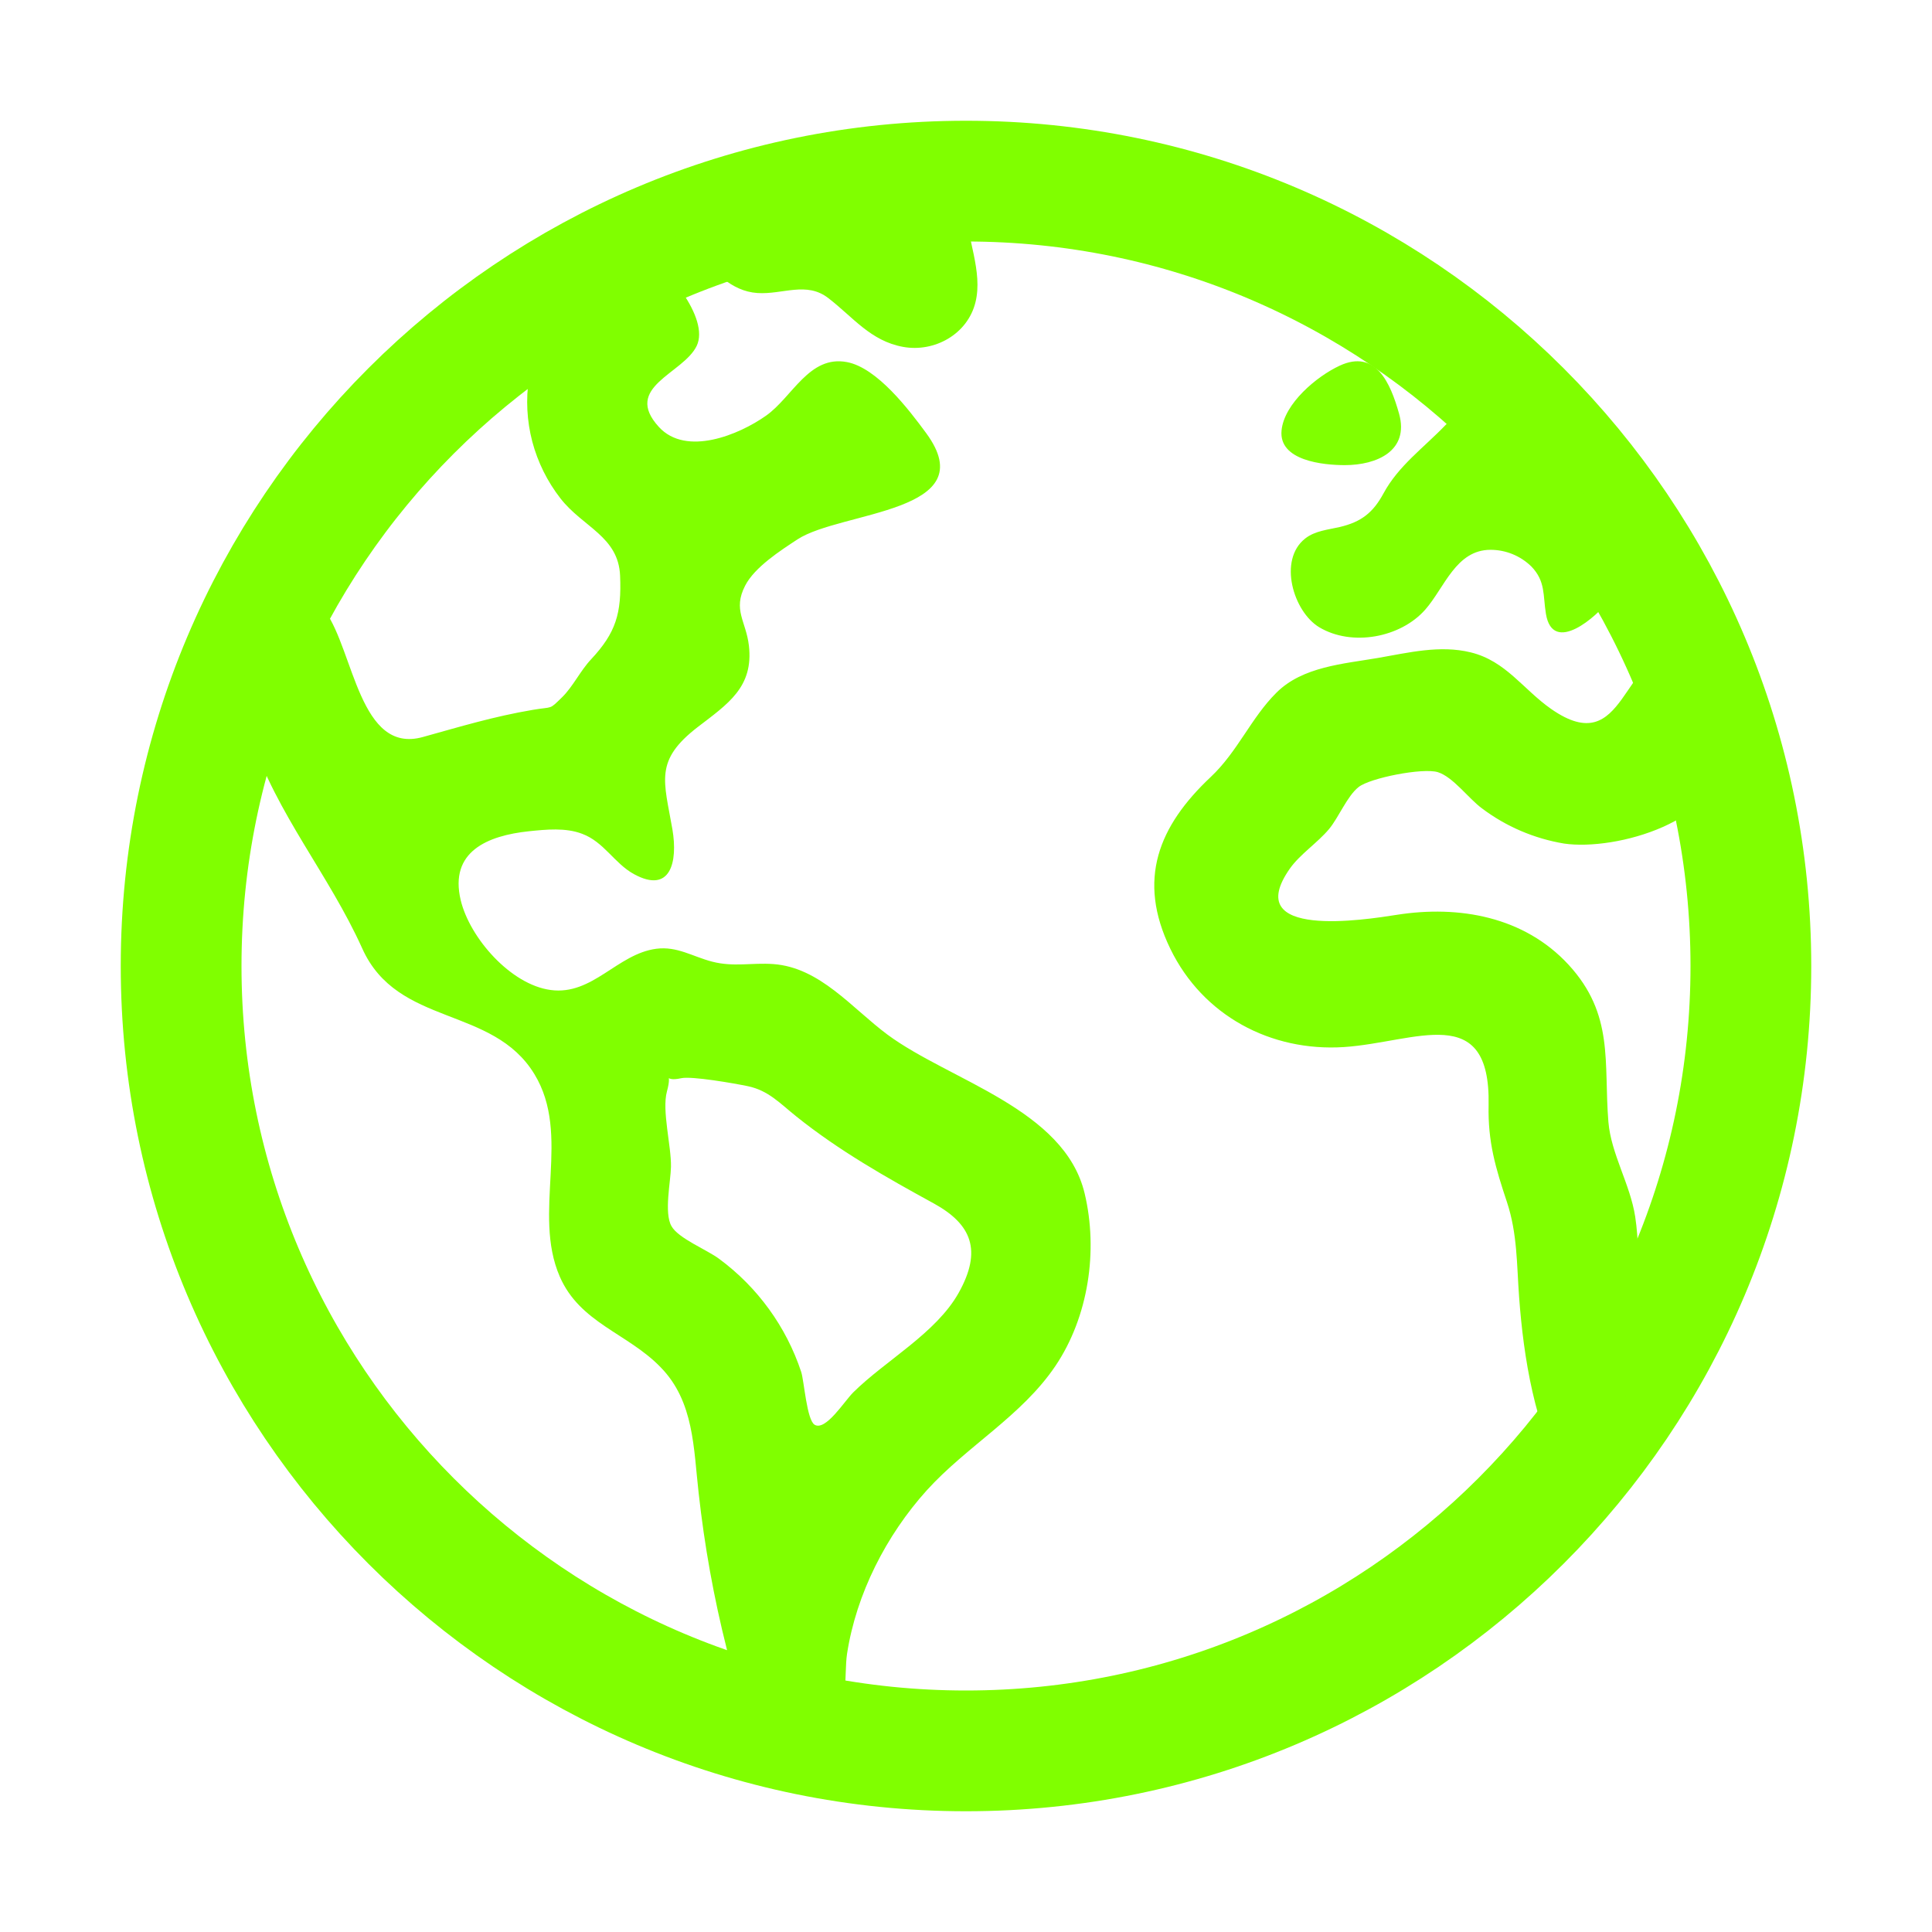 <svg width="24" height="24" viewBox="0 0 24 24" fill="none" xmlns="http://www.w3.org/2000/svg">
<path d="M21.75 12C21.75 6.615 17.384 2.25 12 2.25C6.615 2.25 2.25 6.615 2.25 12C2.25 17.384 6.615 21.75 12 21.75C17.384 21.75 21.75 17.384 21.75 12Z" stroke="#80FF00" stroke-width="1.5" stroke-miterlimit="10"/>
<path d="M20.886 8.069C20.133 8.073 20.207 9.462 19.269 8.807C18.921 8.564 18.707 8.211 18.27 8.104C17.887 8.01 17.496 8.108 17.119 8.173C16.69 8.247 16.181 8.28 15.856 8.605C15.541 8.918 15.375 9.337 15.04 9.652C14.393 10.261 14.12 10.926 14.539 11.788C14.942 12.616 15.785 13.066 16.695 13.007C17.589 12.947 18.517 12.429 18.492 13.727C18.482 14.187 18.578 14.506 18.72 14.933C18.85 15.326 18.841 15.708 18.871 16.114C18.927 16.874 19.066 17.725 19.443 18.396L20.146 17.404C20.233 17.281 20.415 17.109 20.458 16.964C20.534 16.708 20.384 16.267 20.366 15.98C20.349 15.693 20.357 15.401 20.313 15.114C20.251 14.711 20.013 14.334 19.98 13.936C19.92 13.195 20.055 12.604 19.485 11.984C18.933 11.386 18.125 11.243 17.353 11.364C16.964 11.425 15.398 11.675 16.026 10.786C16.151 10.611 16.368 10.468 16.508 10.301C16.629 10.157 16.734 9.89 16.877 9.777C17.019 9.664 17.674 9.535 17.861 9.592C18.049 9.65 18.244 9.92 18.407 10.04C18.707 10.267 19.058 10.417 19.429 10.479C20.07 10.573 21.408 10.201 21.398 9.379C21.396 8.986 21.03 8.437 20.886 8.069V8.069ZM13.474 14.826C13.224 13.774 11.795 13.423 11.024 12.852C10.582 12.524 10.187 12.018 9.606 11.976C9.337 11.957 9.113 12.015 8.847 11.946C8.603 11.883 8.412 11.752 8.152 11.786C7.667 11.85 7.361 12.369 6.84 12.298C6.345 12.232 5.836 11.653 5.723 11.182C5.579 10.577 6.058 10.38 6.571 10.326C6.786 10.304 7.026 10.279 7.232 10.358C7.503 10.459 7.631 10.724 7.874 10.858C8.33 11.108 8.422 10.708 8.353 10.303C8.248 9.697 8.126 9.449 8.667 9.032C9.042 8.744 9.363 8.536 9.303 8.019C9.267 7.715 9.101 7.578 9.256 7.276C9.374 7.045 9.697 6.838 9.907 6.7C10.45 6.346 12.234 6.372 11.505 5.38C11.291 5.089 10.896 4.569 10.521 4.498C10.052 4.409 9.844 4.932 9.517 5.163C9.18 5.402 8.523 5.673 8.185 5.304C7.73 4.807 8.486 4.644 8.654 4.298C8.821 3.951 8.266 3.296 7.969 3.13L6.571 4.698C6.531 4.96 6.545 5.228 6.612 5.485C6.68 5.741 6.799 5.982 6.962 6.191C7.24 6.549 7.683 6.663 7.703 7.152C7.723 7.621 7.65 7.861 7.343 8.19C7.21 8.331 7.117 8.53 6.982 8.662C6.816 8.823 6.877 8.774 6.619 8.818C6.134 8.9 5.72 9.026 5.251 9.156C4.469 9.372 4.397 8.095 4.041 7.593L2.869 8.54C2.856 8.695 3.061 8.98 3.117 9.149C3.437 10.114 4.083 10.859 4.5 11.782C4.939 12.759 6.119 12.488 6.639 13.344C7.102 14.103 6.608 15.064 6.954 15.859C7.205 16.436 7.798 16.562 8.206 16.984C8.624 17.41 8.615 17.994 8.679 18.548C8.751 19.2 8.867 19.847 9.028 20.483C9.085 20.703 9.137 20.994 9.287 21.175C9.39 21.3 9.744 21.407 9.601 21.448C9.801 21.481 10.157 21.668 10.323 21.531C10.543 21.351 10.484 20.797 10.522 20.546C10.636 19.801 11.009 19.072 11.512 18.514C12.01 17.964 12.691 17.591 13.111 16.968C13.521 16.359 13.644 15.538 13.474 14.826V14.826ZM11.909 16.06C11.628 16.562 11.002 16.898 10.599 17.297C10.49 17.405 10.257 17.78 10.12 17.699C10.022 17.641 9.989 17.154 9.953 17.043C9.767 16.481 9.411 15.991 8.935 15.639C8.789 15.528 8.425 15.384 8.341 15.231C8.247 15.066 8.332 14.675 8.335 14.495C8.34 14.233 8.22 13.796 8.285 13.558C8.36 13.283 8.216 13.449 8.462 13.394C8.592 13.365 9.128 13.459 9.29 13.493C9.547 13.547 9.688 13.706 9.891 13.868C10.423 14.295 11.009 14.626 11.606 14.953C12.068 15.209 12.204 15.533 11.909 16.06ZM8.647 3.145C8.869 3.362 9.078 3.618 9.409 3.64C9.723 3.661 10.019 3.491 10.292 3.705C10.596 3.939 10.815 4.236 11.218 4.309C11.608 4.38 12.021 4.152 12.118 3.753C12.211 3.373 12.009 2.959 11.997 2.578C11.997 2.525 12.026 2.29 11.989 2.25C11.962 2.22 11.735 2.253 11.7 2.254C11.446 2.262 11.193 2.279 10.94 2.307C10.018 2.407 9.116 2.638 8.26 2.994C8.374 3.072 8.517 3.104 8.647 3.145V3.145ZM16.706 5.778C17.104 5.778 17.508 5.6 17.38 5.14C17.272 4.754 17.088 4.335 16.641 4.543C16.357 4.675 15.953 5.012 15.92 5.346C15.882 5.725 16.441 5.778 16.706 5.778ZM16.388 7.792C16.795 8.035 17.398 7.921 17.704 7.574C17.944 7.302 18.085 6.83 18.516 6.83C18.705 6.83 18.887 6.904 19.023 7.037C19.201 7.221 19.166 7.394 19.204 7.625C19.289 8.143 19.844 7.654 19.989 7.454C20.083 7.323 20.21 7.129 20.167 6.959C20.128 6.8 19.942 6.631 19.86 6.485C19.619 6.063 19.42 5.572 19.059 5.231C18.712 4.903 18.285 4.941 17.955 5.282C17.685 5.563 17.372 5.786 17.187 6.128C17.057 6.369 16.91 6.483 16.646 6.546C16.501 6.58 16.335 6.593 16.213 6.69C15.874 6.957 16.067 7.599 16.388 7.792Z" fill="#80FF00"/>
</svg>

